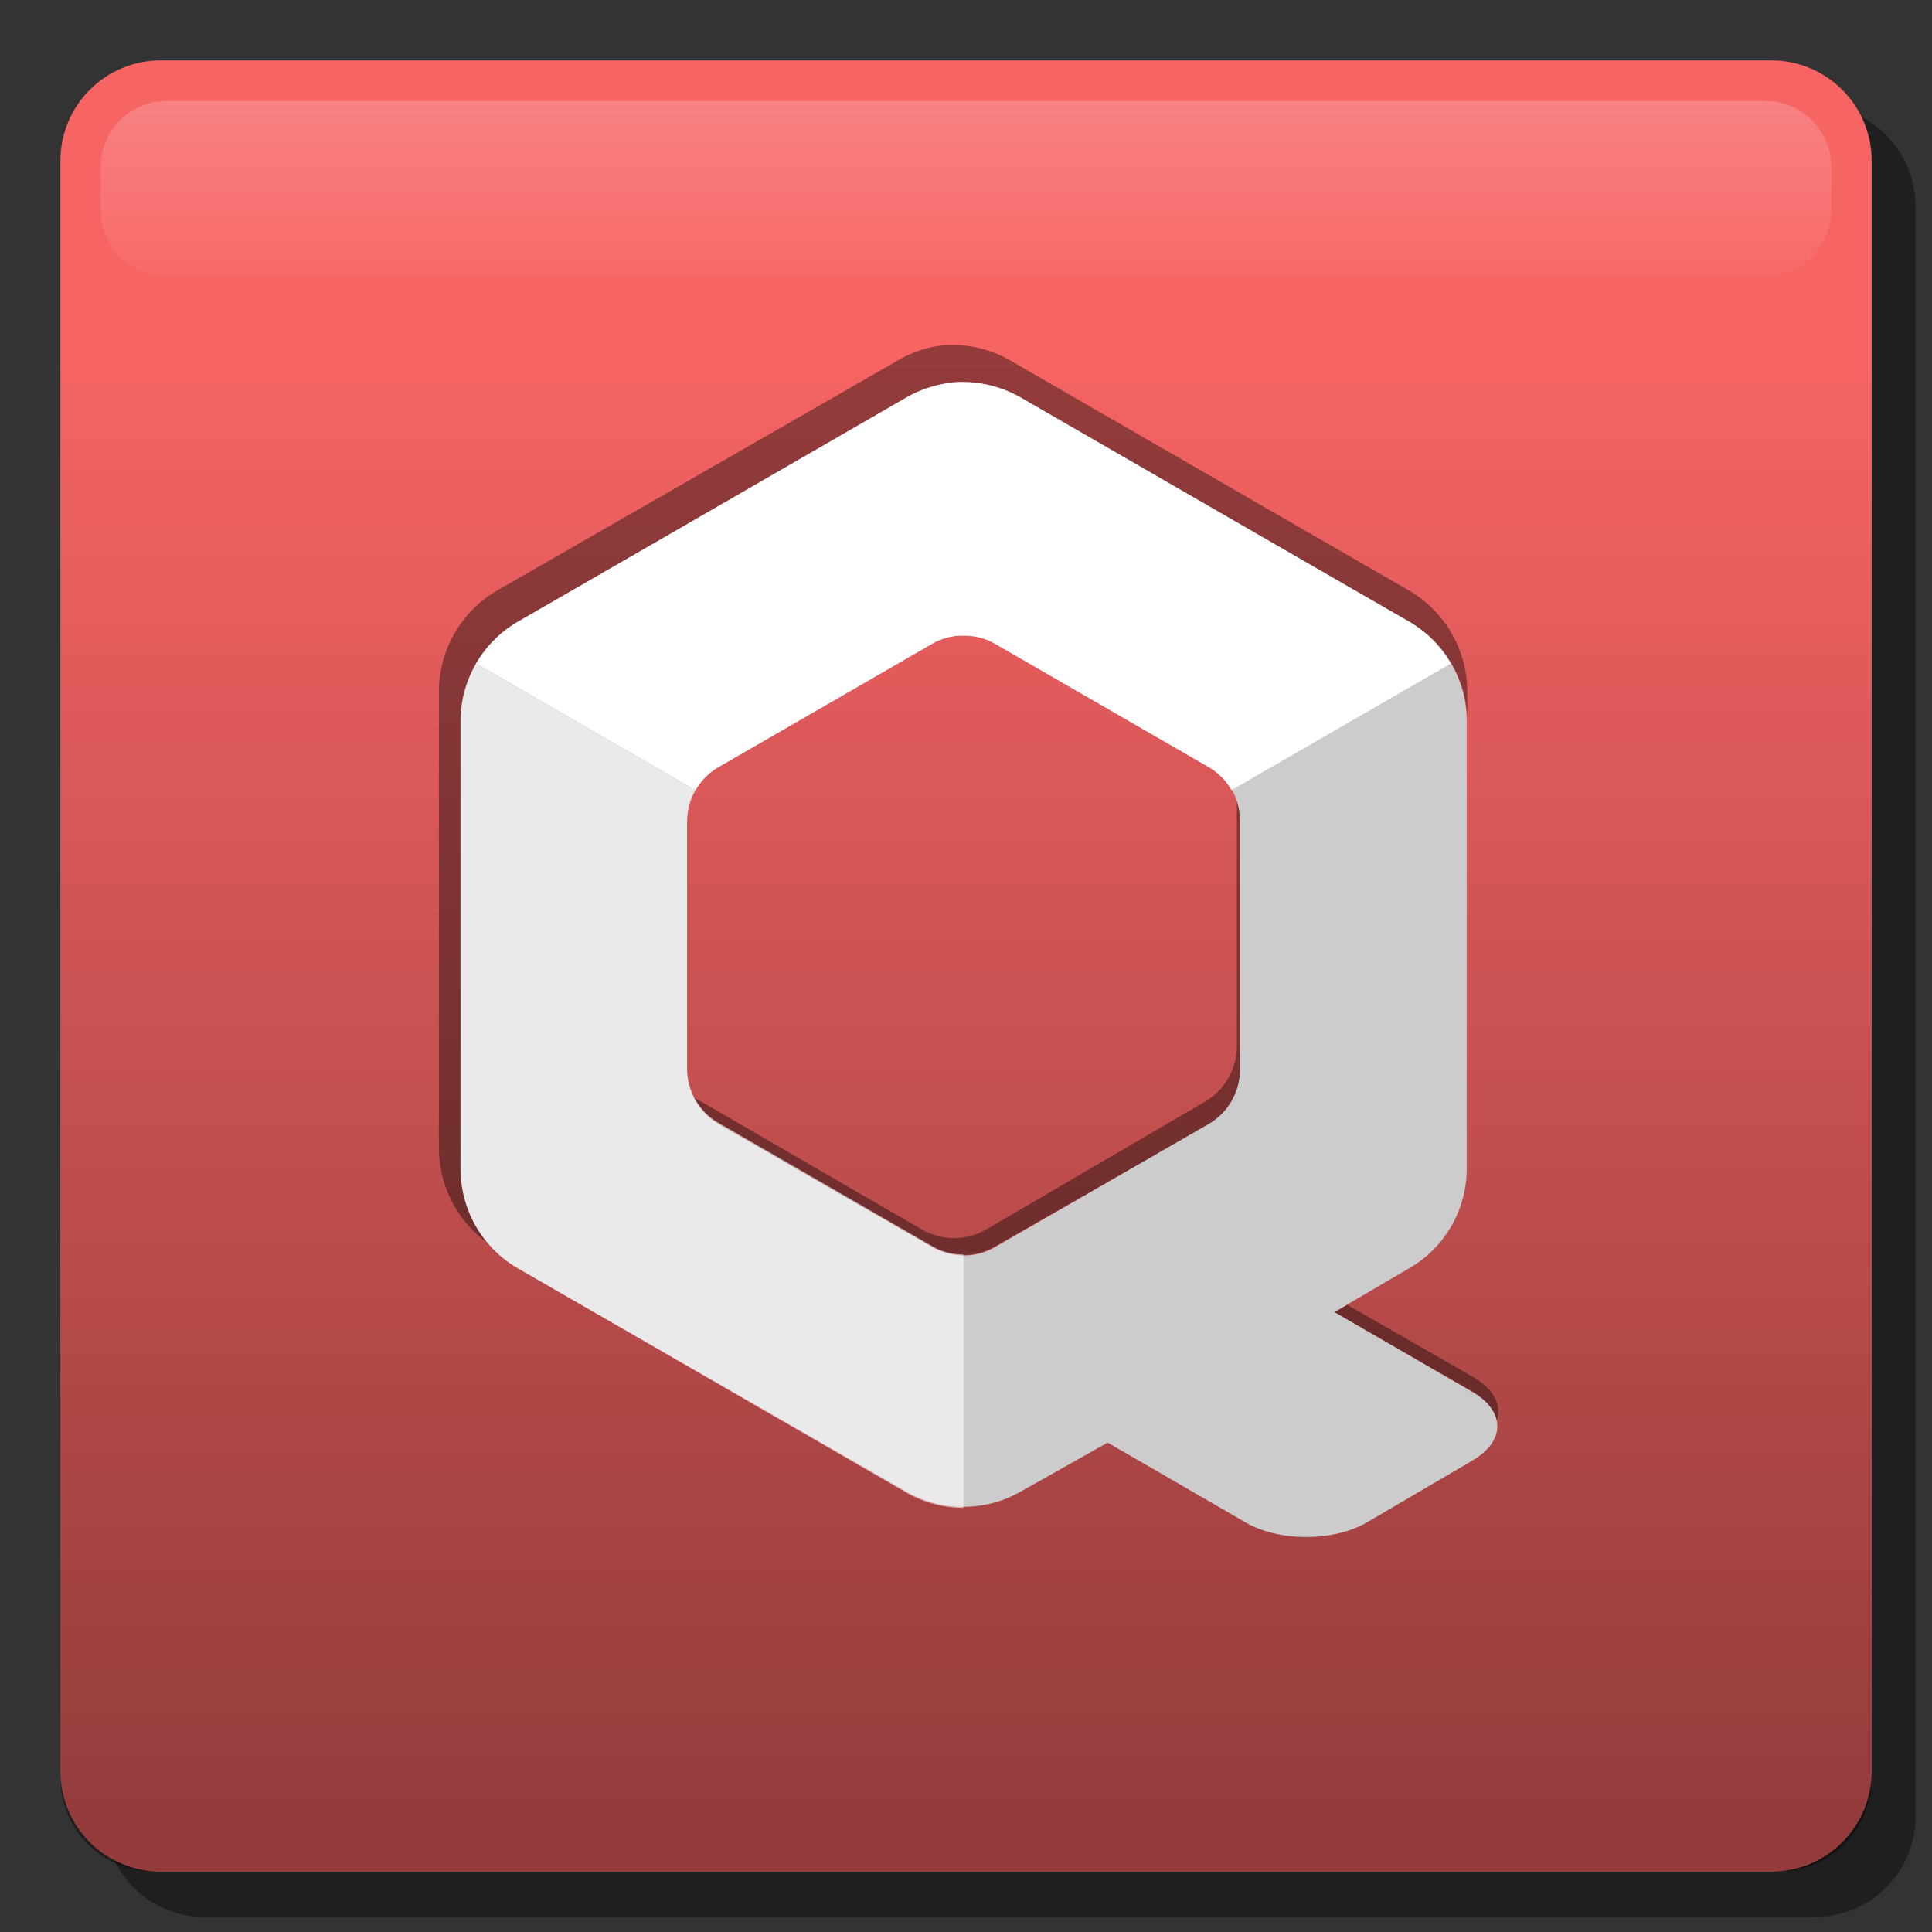 <?xml version="1.0" encoding="UTF-8" standalone="no"?>
<!-- Created with Inkscape (http://www.inkscape.org/) -->

<svg
   xmlns:dc="http://purl.org/dc/elements/1.1/"
   xmlns:cc="http://creativecommons.org/ns#"
   xmlns:rdf="http://www.w3.org/1999/02/22-rdf-syntax-ns#"
   xmlns:svg="http://www.w3.org/2000/svg"
   xmlns="http://www.w3.org/2000/svg"
   xmlns:xlink="http://www.w3.org/1999/xlink"
   xmlns:inkscape="http://www.inkscape.org/namespaces/inkscape"
   version="1.1"
   width="32"
   height="32"
   id="svg4100">
  <rect width="100%" height="100%" fill="#333333" stroke="none"/>
  <defs
     id="defs4102">
    <linearGradient
       x1="-98.616"
       y1="1054.2"
       x2="-98.616"
       y2="1027.667"
       id="linearGradient3947"
       xlink:href="#linearGradient3077"
       gradientUnits="userSpaceOnUse"
       gradientTransform="matrix(1,0,0,0.933,-52.143,70.529)" />
    <linearGradient
       id="linearGradient3077">
      <stop
         id="stop3079"
         style="stop-color:#000000;stop-opacity:1"
         offset="0" />
      <stop
         id="stop3081"
         style="stop-color:#000000;stop-opacity:0"
         offset="1" />
    </linearGradient>
    <linearGradient
       x1="-68.956"
       y1="-1036.451"
       x2="-29.662"
       y2="-1036.451"
       id="linearGradient3949"
       xlink:href="#linearGradient3921"
       gradientUnits="userSpaceOnUse"
       gradientTransform="matrix(0.097,0,0,0.956,1031.358,1136.591)" />
    <linearGradient
       id="linearGradient3921">
      <stop
         id="stop3923"
         style="stop-color:#ffffff;stop-opacity:1"
         offset="0" />
      <stop
         id="stop3925"
         style="stop-color:#ffffff;stop-opacity:0"
         offset="1" />
    </linearGradient>
    <linearGradient
       x1="-98.616"
       y1="1054.2"
       x2="-98.616"
       y2="1027.667"
       id="linearGradient3947-5"
       xlink:href="#linearGradient3077-2"
       gradientUnits="userSpaceOnUse"
       gradientTransform="matrix(1,0,0,0.933,-52.143,70.529)" />
    <linearGradient
       id="linearGradient3077-2">
      <stop
         id="stop3079-3"
         style="stop-color:#000000;stop-opacity:1"
         offset="0" />
      <stop
         id="stop3081-1"
         style="stop-color:#000000;stop-opacity:0"
         offset="1" />
    </linearGradient>
    <linearGradient
       x1="-68.956"
       y1="-1036.451"
       x2="-29.662"
       y2="-1036.451"
       id="linearGradient3949-6"
       xlink:href="#linearGradient3921-8"
       gradientUnits="userSpaceOnUse"
       gradientTransform="matrix(0.097,0,0,0.956,1031.358,1136.591)" />
    <linearGradient
       id="linearGradient3921-8">
      <stop
         id="stop3923-8"
         style="stop-color:#ffffff;stop-opacity:1"
         offset="0" />
      <stop
         id="stop3925-2"
         style="stop-color:#ffffff;stop-opacity:0"
         offset="1" />
    </linearGradient>
    <linearGradient
       x1="-98.616"
       y1="1054.2"
       x2="-98.616"
       y2="1027.667"
       id="linearGradient4230"
       xlink:href="#linearGradient3077-2"
       gradientUnits="userSpaceOnUse"
       gradientTransform="matrix(1,0,0,0.933,-52.143,70.529)" />
    <linearGradient
       x1="-68.956"
       y1="-1036.451"
       x2="-29.662"
       y2="-1036.451"
       id="linearGradient4232"
       xlink:href="#linearGradient3921-8"
       gradientUnits="userSpaceOnUse"
       gradientTransform="matrix(0.097,0,0,0.956,1031.358,1136.591)" />
    <linearGradient
       x1="-98.616"
       y1="1054.2"
       x2="-98.616"
       y2="1027.667"
       id="linearGradient4253"
       xlink:href="#linearGradient3077-2"
       gradientUnits="userSpaceOnUse"
       gradientTransform="matrix(1,0,0,0.933,-52.143,70.529)" />
    <linearGradient
       x1="-68.956"
       y1="-1036.451"
       x2="-29.662"
       y2="-1036.451"
       id="linearGradient4255"
       xlink:href="#linearGradient3921-8"
       gradientUnits="userSpaceOnUse"
       gradientTransform="matrix(0.097,0,0,0.956,1031.358,1136.591)" />
    <linearGradient
       x1="-68.956"
       y1="-1036.451"
       x2="-29.662"
       y2="-1036.451"
       id="linearGradient4262"
       xlink:href="#linearGradient3921-8"
       gradientUnits="userSpaceOnUse"
       gradientTransform="matrix(0,0.095,-0.933,0,-951.354,1028.39)" />
    <linearGradient
       x1="-98.616"
       y1="1054.2"
       x2="-98.616"
       y2="1027.667"
       id="linearGradient4265"
       xlink:href="#linearGradient3077-2"
       gradientUnits="userSpaceOnUse"
       gradientTransform="matrix(0.977,0,0,0.911,107.875,89.907)" />
  </defs>
  <g
     transform="translate(0,-1020.361)"
     id="layer1">
    <path
       d="M 4.4842528e-7,1020.361 32,1020.361 l 0,32 -32,0 z"
       inkscape:connector-curvature="0"
       id="rect3955"
       style="opacity:0.4;fill:none;stroke:none" />
    <path
       d="m 3.393,1022.111 26.667,0 c 0.923,0 1.667,0.743 1.667,1.667 l 0,26.667 c 0,0.923 -0.743,1.667 -1.667,1.667 l -26.667,0 c -0.923,0 -1.667,-0.743 -1.667,-1.667 l 0,-26.667 c 0,-0.923 0.743,-1.667 1.667,-1.667 z"
       inkscape:connector-curvature="0"
       id="rect3974"
       style="opacity:0.4;fill:#000000;fill-opacity:1;fill-rule:nonzero;stroke:none" />
    <path
       d="m 2.667,1021.361 26.667,0 c 0.923,0 1.667,0.743 1.667,1.667 l 0,26.667 c 0,0.923 -0.743,1.667 -1.667,1.667 l -26.667,0 c -0.923,0 -1.667,-0.743 -1.667,-1.667 l 0,-26.667 c 0,-0.923 0.743,-1.667 1.667,-1.667 z"
       inkscape:connector-curvature="0"
       id="rect3089"
       style="fill:#f76464;fill-opacity:1;fill-rule:nonzero;stroke:none" />
    <path
       d="m 2.555,1023.367 26.89,0 c 0.862,0 1.555,0.694 1.555,1.555 l 0,24.884 c 0,0.862 -0.694,1.555 -1.555,1.555 l -26.89,0 c -0.862,0 -1.555,-0.694 -1.555,-1.555 l 0,-24.884 c 0,-0.862 0.694,-1.555 1.555,-1.555 z"
       inkscape:connector-curvature="0"
       id="rect3091"
       style="opacity:0.4;fill:url(#linearGradient4265);fill-opacity:1;fill-rule:nonzero;stroke:none" />
    <path
       d="m 30.333,1023.132 0,0.705 c 0,0.609 -0.49,1.099 -1.099,1.099 l -26.468,0 c -0.609,0 -1.099,-0.49 -1.099,-1.099 l 0,-0.705 c 0,-0.609 0.49,-1.099 1.099,-1.099 l 26.468,0 c 0.609,0 1.099,0.49 1.099,1.099 z"
       inkscape:connector-curvature="0"
       id="rect3093"
       style="opacity:0.2;fill:url(#linearGradient4262);fill-opacity:1;fill-rule:nonzero;stroke:none" />
    <path
       d="m 15.664,1026.074 a 1.944,1.944 0 0 0 -0.824,0.275 l -6.593,3.785 a 1.944,1.944 0 0 0 -0.977,1.679 l 0,7.57 a 1.944,1.944 0 0 0 0.794,1.557 1.902,1.902 0 0 1 -0.427,-1.221 l 0,-7.417 a 1.902,1.902 0 0 1 0.946,-1.648 l 6.44,-3.693 a 1.902,1.902 0 0 1 0.794,-0.275 1.902,1.902 0 0 1 0.183,0 1.902,1.902 0 0 1 0.916,0.275 l 6.41,3.693 a 1.902,1.902 0 0 1 0.977,1.648 l 0,-0.488 a 1.944,1.944 0 0 0 -0.977,-1.679 l -6.562,-3.785 a 1.944,1.944 0 0 0 -0.916,-0.275 1.944,1.944 0 0 0 -0.183,0 z m 4.823,7.539 0,4.06 a 1.069,1.069 0 0 1 -0.549,0.946 l -3.602,2.106 a 1.069,1.069 0 0 1 -1.068,0 l -3.632,-2.106 a 1.069,1.069 0 0 1 -0.153,-0.092 1.046,1.046 0 0 0 0.397,0.458 L 15.42,1041 a 1.046,1.046 0 0 0 1.068,0 l 3.541,-2.015 a 1.046,1.046 0 0 0 0.519,-0.946 l 0,-4.09 a 1.046,1.046 0 0 0 -0.061,-0.336 z m 1.831,8.363 -0.214,0.122 2.289,1.312 c 0.238,0.138 0.362,0.314 0.397,0.488 0.089,-0.258 -0.042,-0.526 -0.397,-0.733 l -2.076,-1.19 z"
       inkscape:connector-curvature="0"
       id="path3095"
       style="opacity:0.4;fill:#000000;fill-opacity:1;stroke:none" />
    <path
       d="m 15.825,1026.691 a 1.902,1.902 0 0 0 -0.811,0.27 l -6.426,3.693 a 1.902,1.902 0 0 0 -0.961,1.651 l 0,7.417 a 1.902,1.902 0 0 0 0.961,1.651 l 6.426,3.693 a 1.902,1.902 0 0 0 1.892,0 l 1.441,-0.811 2.282,1.321 c 0.556,0.323 1.456,0.323 2.012,0 l 1.742,-1.021 c 0.556,-0.323 0.556,-0.818 0,-1.141 l -2.282,-1.321 1.231,-0.721 a 1.902,1.902 0 0 0 0.961,-1.651 l 0,-7.417 a 1.902,1.902 0 0 0 -0.961,-1.651 l -6.426,-3.693 a 1.902,1.902 0 0 0 -0.901,-0.27 1.902,1.902 0 0 0 -0.18,0 z m 0,4.204 a 1.046,1.046 0 0 1 0.15,0 1.046,1.046 0 0 1 0.51,0.12 l 3.543,2.042 a 1.046,1.046 0 0 1 0.51,0.901 l 0,4.084 a 1.046,1.046 0 0 1 -0.51,0.931 l -3.543,2.042 a 1.046,1.046 0 0 1 -1.051,0 l -3.543,-2.042 a 1.046,1.046 0 0 1 -0.51,-0.931 l 0,-4.084 a 1.046,1.046 0 0 1 0.51,-0.901 l 3.543,-2.042 a 1.046,1.046 0 0 1 0.39,-0.12 z"
       inkscape:connector-curvature="0"
       id="path3097"
       style="fill:#cccccc;fill-opacity:1;stroke:none" />
    <path
       d="m 7.889,1031.351 3.633,2.098 a 1.046,1.046 0 0 1 0.382,-0.383 l 3.534,-2.04 a 1.046,1.046 0 0 1 1.045,0 l 3.534,2.04 a 1.046,1.046 0 0 1 0.381,0.382 l 3.632,-2.097 a 1.902,1.902 0 0 0 -0.694,-0.695 l -6.427,-3.71 a 1.902,1.902 0 0 0 -1.9,0 l -6.426,3.71 a 1.902,1.902 0 0 0 -0.696,0.696 z"
       inkscape:connector-curvature="0"
       id="path3099"
       style="fill:#ffffff;fill-opacity:1;stroke:none" />
    <path
       d="m 15.958,1045.335 6.25e-4,-4.196 a 1.046,1.046 0 0 1 -0.523,-0.14 l -3.534,-2.04 a 1.046,1.046 0 0 1 -0.522,-0.905 l -6.25e-4,-4.081 a 1.046,1.046 0 0 1 0.14,-0.52 l -3.632,-2.097 a 1.902,1.902 0 0 0 -0.255,0.948 l 9.377e-4,7.421 a 1.902,1.902 0 0 0 0.949,1.646 l 6.426,3.71 a 1.902,1.902 0 0 0 0.951,0.255 z"
       inkscape:connector-curvature="0"
       id="path3101"
       style="opacity:0.59;fill:#ffffff;fill-opacity:1;stroke:none" />
  </g>
</svg>
